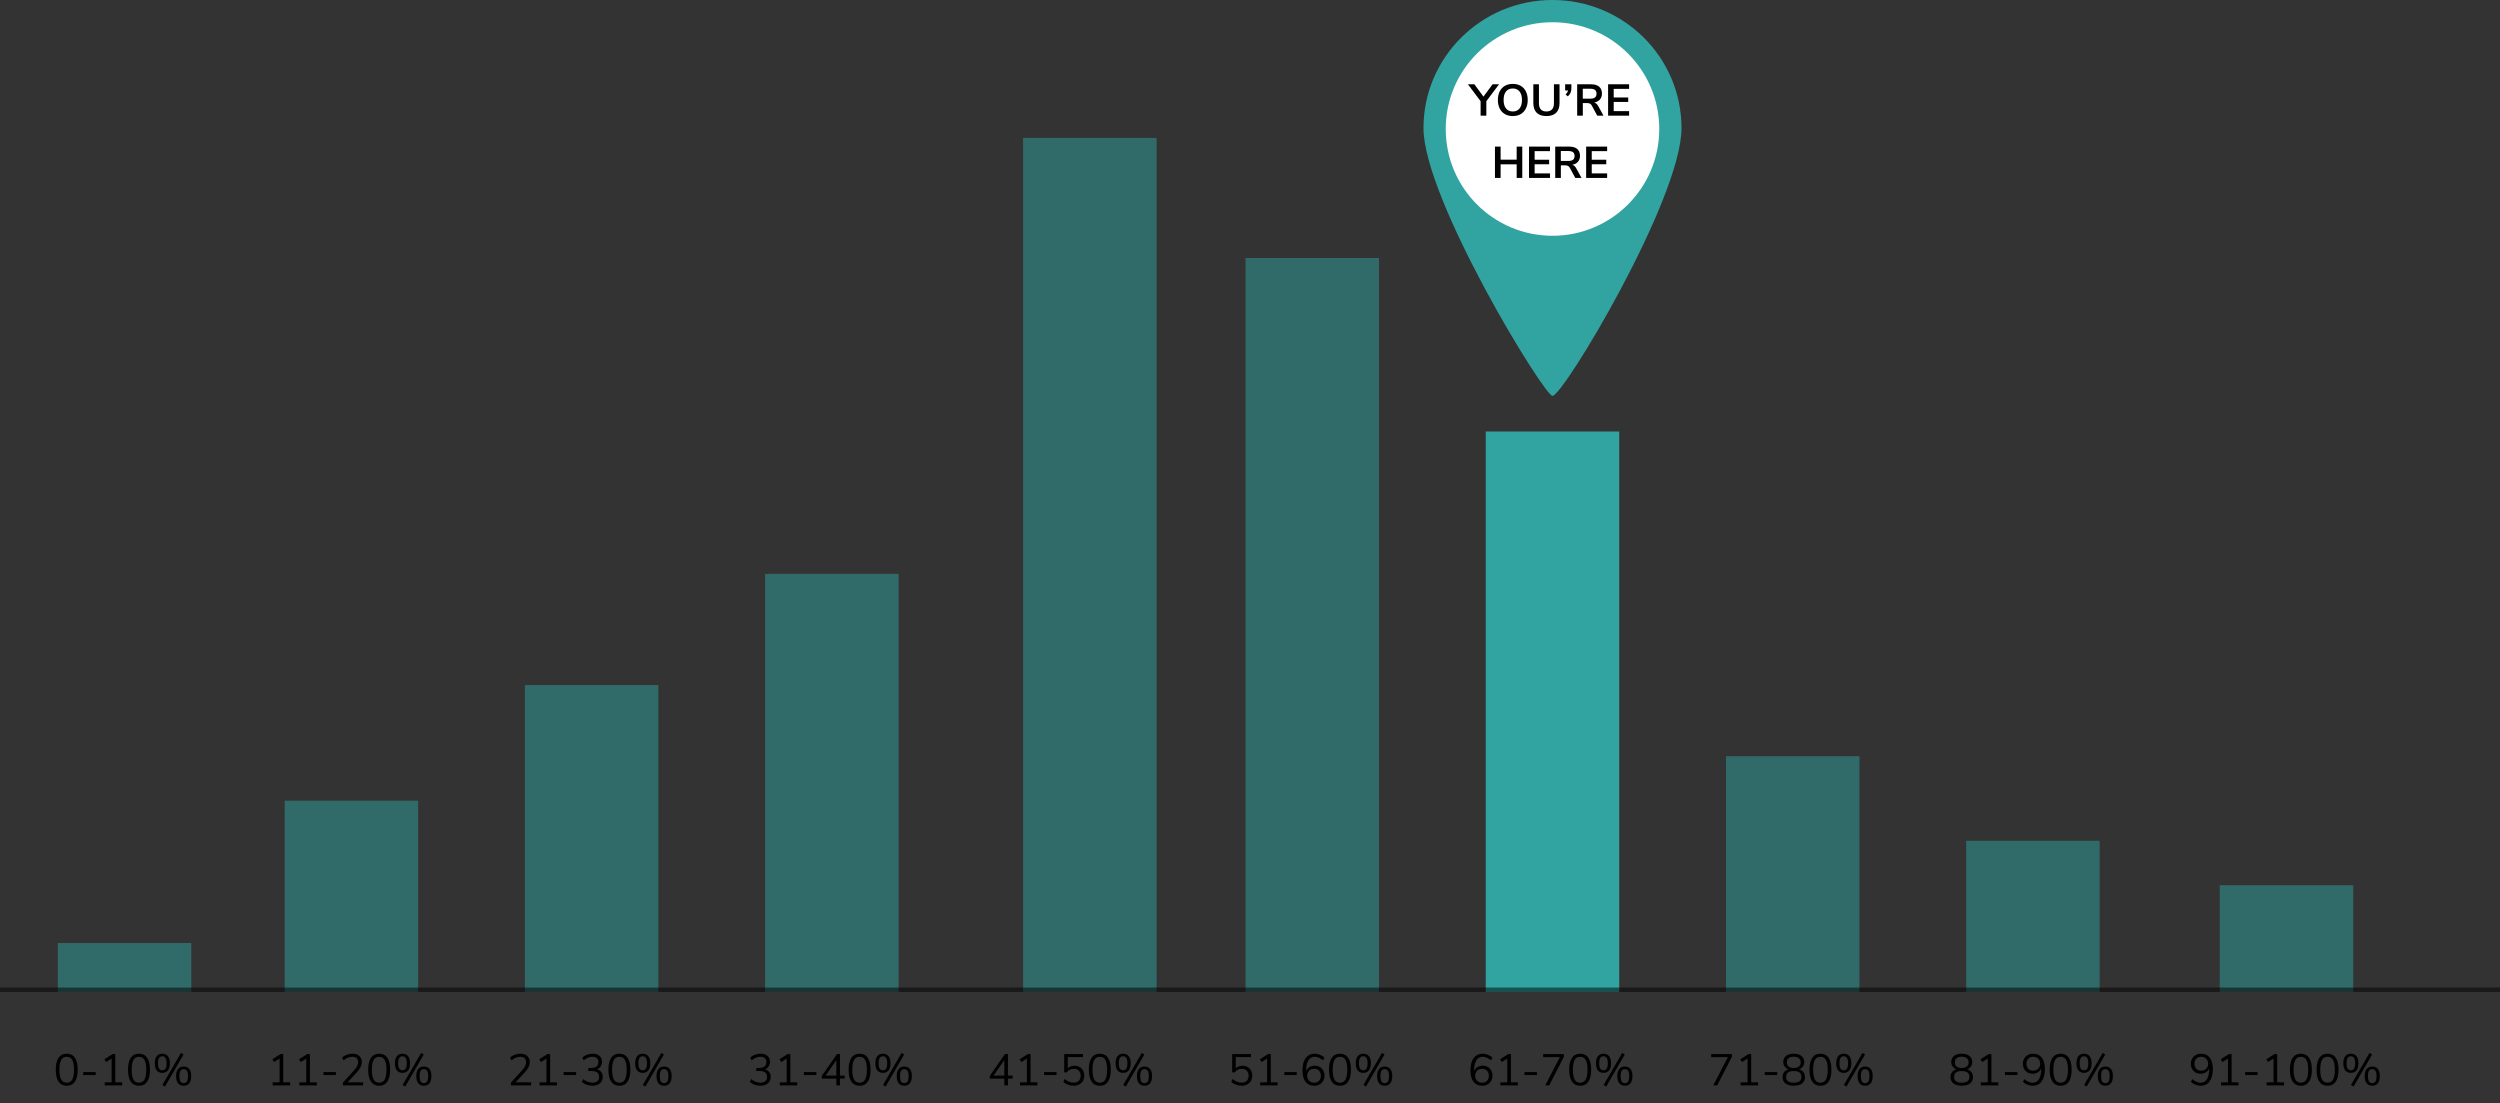<svg width="562" height="248" viewBox="0 0 562 248" fill="none" xmlns="http://www.w3.org/2000/svg">
<rect x="0" y="0" width="562" height="248" fill="#333333" stroke="none"/>
<path d="M15 244.08C14.193 244.08 13.58 243.773 13.16 243.16C12.74 242.547 12.53 241.653 12.53 240.48C12.53 239.3 12.74 238.403 13.16 237.79C13.58 237.177 14.193 236.87 15 236.87C15.807 236.87 16.42 237.177 16.84 237.79C17.26 238.397 17.47 239.29 17.47 240.47C17.47 241.65 17.26 242.547 16.84 243.16C16.42 243.773 15.807 244.08 15 244.08ZM15 243.39C15.56 243.39 15.973 243.153 16.24 242.68C16.507 242.207 16.64 241.47 16.64 240.47C16.64 239.463 16.507 238.73 16.24 238.27C15.98 237.803 15.567 237.57 15 237.57C14.44 237.57 14.027 237.803 13.76 238.27C13.493 238.737 13.36 239.47 13.36 240.47C13.36 241.47 13.493 242.207 13.76 242.68C14.027 243.153 14.44 243.39 15 243.39ZM18.716 241.67V241H21.516V241.67H18.716ZM25.914 243.31H27.464V244H23.544V243.31H25.094V237.97L23.854 238.75L23.474 238.12L25.324 236.95H25.914V243.31ZM31.24 244.08C30.434 244.08 29.82 243.773 29.4 243.16C28.98 242.547 28.77 241.653 28.77 240.48C28.77 239.3 28.98 238.403 29.4 237.79C29.82 237.177 30.434 236.87 31.24 236.87C32.047 236.87 32.66 237.177 33.08 237.79C33.5 238.397 33.71 239.29 33.71 240.47C33.71 241.65 33.5 242.547 33.08 243.16C32.66 243.773 32.047 244.08 31.24 244.08ZM31.24 243.39C31.8 243.39 32.214 243.153 32.48 242.68C32.747 242.207 32.88 241.47 32.88 240.47C32.88 239.463 32.747 238.73 32.48 238.27C32.22 237.803 31.807 237.57 31.24 237.57C30.68 237.57 30.267 237.803 30 238.27C29.734 238.737 29.6 239.47 29.6 240.47C29.6 241.47 29.734 242.207 30 242.68C30.267 243.153 30.68 243.39 31.24 243.39ZM37.096 244.25L36.506 243.91L40.676 236.7L41.266 237.04L37.096 244.25ZM36.486 241.18C35.953 241.18 35.536 241 35.236 240.64C34.936 240.273 34.786 239.733 34.786 239.02C34.786 238.313 34.936 237.78 35.236 237.42C35.536 237.053 35.953 236.87 36.486 236.87C37.02 236.87 37.436 237.053 37.736 237.42C38.036 237.78 38.186 238.313 38.186 239.02C38.186 239.733 38.036 240.273 37.736 240.64C37.436 241 37.02 241.18 36.486 241.18ZM36.486 240.6C36.813 240.6 37.053 240.473 37.206 240.22C37.366 239.967 37.446 239.567 37.446 239.02C37.446 238.48 37.366 238.083 37.206 237.83C37.053 237.577 36.813 237.45 36.486 237.45C36.16 237.45 35.916 237.577 35.756 237.83C35.596 238.083 35.516 238.48 35.516 239.02C35.516 239.567 35.596 239.967 35.756 240.22C35.916 240.473 36.16 240.6 36.486 240.6ZM41.286 244.07C40.753 244.07 40.336 243.89 40.036 243.53C39.736 243.163 39.586 242.623 39.586 241.91C39.586 241.203 39.736 240.67 40.036 240.31C40.336 239.943 40.753 239.76 41.286 239.76C41.826 239.76 42.243 239.94 42.536 240.3C42.836 240.66 42.986 241.197 42.986 241.91C42.986 242.623 42.836 243.163 42.536 243.53C42.243 243.89 41.826 244.07 41.286 244.07ZM41.286 243.49C41.62 243.49 41.863 243.367 42.016 243.12C42.176 242.867 42.256 242.463 42.256 241.91C42.256 241.37 42.176 240.973 42.016 240.72C41.856 240.467 41.613 240.34 41.286 240.34C40.96 240.34 40.716 240.467 40.556 240.72C40.403 240.973 40.326 241.37 40.326 241.91C40.326 242.457 40.403 242.857 40.556 243.11C40.716 243.363 40.96 243.49 41.286 243.49Z" fill="black"/>
<path d="M63.67 243.31H65.22V244H61.3V243.31H62.85V237.97L61.61 238.75L61.23 238.12L63.08 236.95H63.67V243.31ZM69.666 243.31H71.216V244H67.296V243.31H68.846V237.97L67.606 238.75L67.226 238.12L69.076 236.95H69.666V243.31ZM72.712 241.67V241H75.512V241.67H72.712ZM81.63 243.31V244H77.09V243.38L79.56 240.66C79.894 240.287 80.134 239.953 80.28 239.66C80.434 239.36 80.51 239.06 80.51 238.76C80.51 238.373 80.397 238.077 80.17 237.87C79.944 237.663 79.624 237.56 79.21 237.56C78.53 237.56 77.864 237.83 77.21 238.37L76.9 237.74C77.18 237.473 77.53 237.263 77.95 237.11C78.377 236.95 78.804 236.87 79.23 236.87C79.877 236.87 80.387 237.037 80.76 237.37C81.14 237.703 81.33 238.153 81.33 238.72C81.33 239.127 81.237 239.517 81.05 239.89C80.87 240.263 80.57 240.68 80.15 241.14L78.15 243.31H81.63ZM85.236 244.08C84.43 244.08 83.816 243.773 83.396 243.16C82.976 242.547 82.766 241.653 82.766 240.48C82.766 239.3 82.976 238.403 83.396 237.79C83.816 237.177 84.43 236.87 85.236 236.87C86.043 236.87 86.656 237.177 87.076 237.79C87.496 238.397 87.706 239.29 87.706 240.47C87.706 241.65 87.496 242.547 87.076 243.16C86.656 243.773 86.043 244.08 85.236 244.08ZM85.236 243.39C85.796 243.39 86.21 243.153 86.476 242.68C86.743 242.207 86.876 241.47 86.876 240.47C86.876 239.463 86.743 238.73 86.476 238.27C86.216 237.803 85.803 237.57 85.236 237.57C84.676 237.57 84.263 237.803 83.996 238.27C83.73 238.737 83.596 239.47 83.596 240.47C83.596 241.47 83.73 242.207 83.996 242.68C84.263 243.153 84.676 243.39 85.236 243.39ZM91.092 244.25L90.502 243.91L94.672 236.7L95.262 237.04L91.092 244.25ZM90.482 241.18C89.949 241.18 89.532 241 89.232 240.64C88.932 240.273 88.782 239.733 88.782 239.02C88.782 238.313 88.932 237.78 89.232 237.42C89.532 237.053 89.949 236.87 90.482 236.87C91.016 236.87 91.432 237.053 91.732 237.42C92.032 237.78 92.182 238.313 92.182 239.02C92.182 239.733 92.032 240.273 91.732 240.64C91.432 241 91.016 241.18 90.482 241.18ZM90.482 240.6C90.809 240.6 91.049 240.473 91.202 240.22C91.362 239.967 91.442 239.567 91.442 239.02C91.442 238.48 91.362 238.083 91.202 237.83C91.049 237.577 90.809 237.45 90.482 237.45C90.156 237.45 89.912 237.577 89.752 237.83C89.592 238.083 89.512 238.48 89.512 239.02C89.512 239.567 89.592 239.967 89.752 240.22C89.912 240.473 90.156 240.6 90.482 240.6ZM95.282 244.07C94.749 244.07 94.332 243.89 94.032 243.53C93.732 243.163 93.582 242.623 93.582 241.91C93.582 241.203 93.732 240.67 94.032 240.31C94.332 239.943 94.749 239.76 95.282 239.76C95.822 239.76 96.239 239.94 96.532 240.3C96.832 240.66 96.982 241.197 96.982 241.91C96.982 242.623 96.832 243.163 96.532 243.53C96.239 243.89 95.822 244.07 95.282 244.07ZM95.282 243.49C95.616 243.49 95.859 243.367 96.012 243.12C96.172 242.867 96.252 242.463 96.252 241.91C96.252 241.37 96.172 240.973 96.012 240.72C95.852 240.467 95.609 240.34 95.282 240.34C94.956 240.34 94.712 240.467 94.552 240.72C94.399 240.973 94.322 241.37 94.322 241.91C94.322 242.457 94.399 242.857 94.552 243.11C94.712 243.363 94.956 243.49 95.282 243.49Z" fill="black"/>
<path d="M119.39 243.31V244H114.85V243.38L117.32 240.66C117.653 240.287 117.893 239.953 118.04 239.66C118.193 239.36 118.27 239.06 118.27 238.76C118.27 238.373 118.157 238.077 117.93 237.87C117.703 237.663 117.383 237.56 116.97 237.56C116.29 237.56 115.623 237.83 114.97 238.37L114.66 237.74C114.94 237.473 115.29 237.263 115.71 237.11C116.137 236.95 116.563 236.87 116.99 236.87C117.637 236.87 118.147 237.037 118.52 237.37C118.9 237.703 119.09 238.153 119.09 238.72C119.09 239.127 118.997 239.517 118.81 239.89C118.63 240.263 118.33 240.68 117.91 241.14L115.91 243.31H119.39ZM123.666 243.31H125.216V244H121.296V243.31H122.846V237.97L121.606 238.75L121.226 238.12L123.076 236.95H123.666V243.31ZM126.712 241.67V241H129.512V241.67H126.712ZM134.21 240.38C134.624 240.5 134.94 240.707 135.16 241C135.38 241.287 135.49 241.65 135.49 242.09C135.49 242.703 135.28 243.187 134.86 243.54C134.447 243.893 133.884 244.07 133.17 244.07C132.717 244.07 132.28 243.993 131.86 243.84C131.44 243.687 131.087 243.473 130.8 243.2L131.11 242.57C131.75 243.11 132.43 243.38 133.15 243.38C133.65 243.38 134.03 243.27 134.29 243.05C134.55 242.823 134.68 242.493 134.68 242.06C134.68 241.2 134.14 240.77 133.06 240.77H132.25V240.08H132.9C133.42 240.08 133.82 239.967 134.1 239.74C134.38 239.507 134.52 239.173 134.52 238.74C134.52 238.36 134.407 238.07 134.18 237.87C133.954 237.663 133.63 237.56 133.21 237.56C132.53 237.56 131.864 237.83 131.21 238.37L130.9 237.74C131.187 237.467 131.537 237.253 131.95 237.1C132.364 236.947 132.794 236.87 133.24 236.87C133.88 236.87 134.387 237.033 134.76 237.36C135.14 237.68 135.33 238.113 135.33 238.66C135.33 239.067 135.23 239.423 135.03 239.73C134.837 240.03 134.564 240.247 134.21 240.38ZM139.236 244.08C138.43 244.08 137.816 243.773 137.396 243.16C136.976 242.547 136.766 241.653 136.766 240.48C136.766 239.3 136.976 238.403 137.396 237.79C137.816 237.177 138.43 236.87 139.236 236.87C140.043 236.87 140.656 237.177 141.076 237.79C141.496 238.397 141.706 239.29 141.706 240.47C141.706 241.65 141.496 242.547 141.076 243.16C140.656 243.773 140.043 244.08 139.236 244.08ZM139.236 243.39C139.796 243.39 140.21 243.153 140.476 242.68C140.743 242.207 140.876 241.47 140.876 240.47C140.876 239.463 140.743 238.73 140.476 238.27C140.216 237.803 139.803 237.57 139.236 237.57C138.676 237.57 138.263 237.803 137.996 238.27C137.73 238.737 137.596 239.47 137.596 240.47C137.596 241.47 137.73 242.207 137.996 242.68C138.263 243.153 138.676 243.39 139.236 243.39ZM145.092 244.25L144.502 243.91L148.672 236.7L149.262 237.04L145.092 244.25ZM144.482 241.18C143.949 241.18 143.532 241 143.232 240.64C142.932 240.273 142.782 239.733 142.782 239.02C142.782 238.313 142.932 237.78 143.232 237.42C143.532 237.053 143.949 236.87 144.482 236.87C145.016 236.87 145.432 237.053 145.732 237.42C146.032 237.78 146.182 238.313 146.182 239.02C146.182 239.733 146.032 240.273 145.732 240.64C145.432 241 145.016 241.18 144.482 241.18ZM144.482 240.6C144.809 240.6 145.049 240.473 145.202 240.22C145.362 239.967 145.442 239.567 145.442 239.02C145.442 238.48 145.362 238.083 145.202 237.83C145.049 237.577 144.809 237.45 144.482 237.45C144.156 237.45 143.912 237.577 143.752 237.83C143.592 238.083 143.512 238.48 143.512 239.02C143.512 239.567 143.592 239.967 143.752 240.22C143.912 240.473 144.156 240.6 144.482 240.6ZM149.282 244.07C148.749 244.07 148.332 243.89 148.032 243.53C147.732 243.163 147.582 242.623 147.582 241.91C147.582 241.203 147.732 240.67 148.032 240.31C148.332 239.943 148.749 239.76 149.282 239.76C149.822 239.76 150.239 239.94 150.532 240.3C150.832 240.66 150.982 241.197 150.982 241.91C150.982 242.623 150.832 243.163 150.532 243.53C150.239 243.89 149.822 244.07 149.282 244.07ZM149.282 243.49C149.616 243.49 149.859 243.367 150.012 243.12C150.172 242.867 150.252 242.463 150.252 241.91C150.252 241.37 150.172 240.973 150.012 240.72C149.852 240.467 149.609 240.34 149.282 240.34C148.956 240.34 148.712 240.467 148.552 240.72C148.399 240.973 148.322 241.37 148.322 241.91C148.322 242.457 148.399 242.857 148.552 243.11C148.712 243.363 148.956 243.49 149.282 243.49Z" fill="black"/>
<path d="M171.97 240.38C172.383 240.5 172.7 240.707 172.92 241C173.14 241.287 173.25 241.65 173.25 242.09C173.25 242.703 173.04 243.187 172.62 243.54C172.207 243.893 171.643 244.07 170.93 244.07C170.477 244.07 170.04 243.993 169.62 243.84C169.2 243.687 168.847 243.473 168.56 243.2L168.87 242.57C169.51 243.11 170.19 243.38 170.91 243.38C171.41 243.38 171.79 243.27 172.05 243.05C172.31 242.823 172.44 242.493 172.44 242.06C172.44 241.2 171.9 240.77 170.82 240.77H170.01V240.08H170.66C171.18 240.08 171.58 239.967 171.86 239.74C172.14 239.507 172.28 239.173 172.28 238.74C172.28 238.36 172.167 238.07 171.94 237.87C171.713 237.663 171.39 237.56 170.97 237.56C170.29 237.56 169.623 237.83 168.97 238.37L168.66 237.74C168.947 237.467 169.297 237.253 169.71 237.1C170.123 236.947 170.553 236.87 171 236.87C171.64 236.87 172.147 237.033 172.52 237.36C172.9 237.68 173.09 238.113 173.09 238.66C173.09 239.067 172.99 239.423 172.79 239.73C172.597 240.03 172.323 240.247 171.97 240.38ZM177.666 243.31H179.216V244H175.296V243.31H176.846V237.97L175.606 238.75L175.226 238.12L177.076 236.95H177.666V243.31ZM180.712 241.67V241H183.512V241.67H180.712ZM189.88 241.79V242.47H188.82V244H188.01V242.47H184.75V241.85L188.15 236.95H188.82V241.79H189.88ZM185.6 241.79H188.01V238.32L185.6 241.79ZM193.236 244.08C192.43 244.08 191.816 243.773 191.396 243.16C190.976 242.547 190.766 241.653 190.766 240.48C190.766 239.3 190.976 238.403 191.396 237.79C191.816 237.177 192.43 236.87 193.236 236.87C194.043 236.87 194.656 237.177 195.076 237.79C195.496 238.397 195.706 239.29 195.706 240.47C195.706 241.65 195.496 242.547 195.076 243.16C194.656 243.773 194.043 244.08 193.236 244.08ZM193.236 243.39C193.796 243.39 194.21 243.153 194.476 242.68C194.743 242.207 194.876 241.47 194.876 240.47C194.876 239.463 194.743 238.73 194.476 238.27C194.216 237.803 193.803 237.57 193.236 237.57C192.676 237.57 192.263 237.803 191.996 238.27C191.73 238.737 191.596 239.47 191.596 240.47C191.596 241.47 191.73 242.207 191.996 242.68C192.263 243.153 192.676 243.39 193.236 243.39ZM199.092 244.25L198.502 243.91L202.672 236.7L203.262 237.04L199.092 244.25ZM198.482 241.18C197.949 241.18 197.532 241 197.232 240.64C196.932 240.273 196.782 239.733 196.782 239.02C196.782 238.313 196.932 237.78 197.232 237.42C197.532 237.053 197.949 236.87 198.482 236.87C199.016 236.87 199.432 237.053 199.732 237.42C200.032 237.78 200.182 238.313 200.182 239.02C200.182 239.733 200.032 240.273 199.732 240.64C199.432 241 199.016 241.18 198.482 241.18ZM198.482 240.6C198.809 240.6 199.049 240.473 199.202 240.22C199.362 239.967 199.442 239.567 199.442 239.02C199.442 238.48 199.362 238.083 199.202 237.83C199.049 237.577 198.809 237.45 198.482 237.45C198.156 237.45 197.912 237.577 197.752 237.83C197.592 238.083 197.512 238.48 197.512 239.02C197.512 239.567 197.592 239.967 197.752 240.22C197.912 240.473 198.156 240.6 198.482 240.6ZM203.282 244.07C202.749 244.07 202.332 243.89 202.032 243.53C201.732 243.163 201.582 242.623 201.582 241.91C201.582 241.203 201.732 240.67 202.032 240.31C202.332 239.943 202.749 239.76 203.282 239.76C203.822 239.76 204.239 239.94 204.532 240.3C204.832 240.66 204.982 241.197 204.982 241.91C204.982 242.623 204.832 243.163 204.532 243.53C204.239 243.89 203.822 244.07 203.282 244.07ZM203.282 243.49C203.616 243.49 203.859 243.367 204.012 243.12C204.172 242.867 204.252 242.463 204.252 241.91C204.252 241.37 204.172 240.973 204.012 240.72C203.852 240.467 203.609 240.34 203.282 240.34C202.956 240.34 202.712 240.467 202.552 240.72C202.399 240.973 202.322 241.37 202.322 241.91C202.322 242.457 202.399 242.857 202.552 243.11C202.712 243.363 202.956 243.49 203.282 243.49Z" fill="black"/>
<path d="M227.64 241.79V242.47H226.58V244H225.77V242.47H222.51V241.85L225.91 236.95H226.58V241.79H227.64ZM223.36 241.79H225.77V238.32L223.36 241.79ZM231.666 243.31H233.216V244H229.296V243.31H230.846V237.97L229.606 238.75L229.226 238.12L231.076 236.95H231.666V243.31ZM234.712 241.67V241H237.512V241.67H234.712ZM241.54 239.58C241.987 239.58 242.374 239.673 242.7 239.86C243.034 240.047 243.29 240.31 243.47 240.65C243.65 240.983 243.74 241.37 243.74 241.81C243.74 242.257 243.64 242.65 243.44 242.99C243.247 243.33 242.97 243.597 242.61 243.79C242.25 243.977 241.83 244.07 241.35 244.07C240.924 244.07 240.5 243.993 240.08 243.84C239.667 243.68 239.317 243.467 239.03 243.2L239.34 242.57C239.994 243.11 240.664 243.38 241.35 243.38C241.844 243.38 242.23 243.24 242.51 242.96C242.79 242.68 242.93 242.3 242.93 241.82C242.93 241.353 242.79 240.977 242.51 240.69C242.237 240.403 241.87 240.26 241.41 240.26C240.737 240.26 240.2 240.533 239.8 241.08H239.23V236.95H243.46V237.63H240.04V240.14C240.227 239.96 240.447 239.823 240.7 239.73C240.96 239.63 241.24 239.58 241.54 239.58ZM247.236 244.08C246.43 244.08 245.816 243.773 245.396 243.16C244.976 242.547 244.766 241.653 244.766 240.48C244.766 239.3 244.976 238.403 245.396 237.79C245.816 237.177 246.43 236.87 247.236 236.87C248.043 236.87 248.656 237.177 249.076 237.79C249.496 238.397 249.706 239.29 249.706 240.47C249.706 241.65 249.496 242.547 249.076 243.16C248.656 243.773 248.043 244.08 247.236 244.08ZM247.236 243.39C247.796 243.39 248.21 243.153 248.476 242.68C248.743 242.207 248.876 241.47 248.876 240.47C248.876 239.463 248.743 238.73 248.476 238.27C248.216 237.803 247.803 237.57 247.236 237.57C246.676 237.57 246.263 237.803 245.996 238.27C245.73 238.737 245.596 239.47 245.596 240.47C245.596 241.47 245.73 242.207 245.996 242.68C246.263 243.153 246.676 243.39 247.236 243.39ZM253.092 244.25L252.502 243.91L256.672 236.7L257.262 237.04L253.092 244.25ZM252.482 241.18C251.949 241.18 251.532 241 251.232 240.64C250.932 240.273 250.782 239.733 250.782 239.02C250.782 238.313 250.932 237.78 251.232 237.42C251.532 237.053 251.949 236.87 252.482 236.87C253.016 236.87 253.432 237.053 253.732 237.42C254.032 237.78 254.182 238.313 254.182 239.02C254.182 239.733 254.032 240.273 253.732 240.64C253.432 241 253.016 241.18 252.482 241.18ZM252.482 240.6C252.809 240.6 253.049 240.473 253.202 240.22C253.362 239.967 253.442 239.567 253.442 239.02C253.442 238.48 253.362 238.083 253.202 237.83C253.049 237.577 252.809 237.45 252.482 237.45C252.156 237.45 251.912 237.577 251.752 237.83C251.592 238.083 251.512 238.48 251.512 239.02C251.512 239.567 251.592 239.967 251.752 240.22C251.912 240.473 252.156 240.6 252.482 240.6ZM257.282 244.07C256.749 244.07 256.332 243.89 256.032 243.53C255.732 243.163 255.582 242.623 255.582 241.91C255.582 241.203 255.732 240.67 256.032 240.31C256.332 239.943 256.749 239.76 257.282 239.76C257.822 239.76 258.239 239.94 258.532 240.3C258.832 240.66 258.982 241.197 258.982 241.91C258.982 242.623 258.832 243.163 258.532 243.53C258.239 243.89 257.822 244.07 257.282 244.07ZM257.282 243.49C257.616 243.49 257.859 243.367 258.012 243.12C258.172 242.867 258.252 242.463 258.252 241.91C258.252 241.37 258.172 240.973 258.012 240.72C257.852 240.467 257.609 240.34 257.282 240.34C256.956 240.34 256.712 240.467 256.552 240.72C256.399 240.973 256.322 241.37 256.322 241.91C256.322 242.457 256.399 242.857 256.552 243.11C256.712 243.363 256.956 243.49 257.282 243.49Z" fill="black"/>
<path d="M279.3 239.58C279.747 239.58 280.133 239.673 280.46 239.86C280.793 240.047 281.05 240.31 281.23 240.65C281.41 240.983 281.5 241.37 281.5 241.81C281.5 242.257 281.4 242.65 281.2 242.99C281.007 243.33 280.73 243.597 280.37 243.79C280.01 243.977 279.59 244.07 279.11 244.07C278.683 244.07 278.26 243.993 277.84 243.84C277.427 243.68 277.077 243.467 276.79 243.2L277.1 242.57C277.753 243.11 278.423 243.38 279.11 243.38C279.603 243.38 279.99 243.24 280.27 242.96C280.55 242.68 280.69 242.3 280.69 241.82C280.69 241.353 280.55 240.977 280.27 240.69C279.997 240.403 279.63 240.26 279.17 240.26C278.497 240.26 277.96 240.533 277.56 241.08H276.99V236.95H281.22V237.63H277.8V240.14C277.987 239.96 278.207 239.823 278.46 239.73C278.72 239.63 279 239.58 279.3 239.58ZM285.666 243.31H287.216V244H283.296V243.31H284.846V237.97L283.606 238.75L283.226 238.12L285.076 236.95H285.666V243.31ZM288.712 241.67V241H291.512V241.67H288.712ZM295.54 239.57C295.967 239.57 296.347 239.663 296.68 239.85C297.014 240.037 297.274 240.3 297.46 240.64C297.647 240.98 297.74 241.37 297.74 241.81C297.74 242.243 297.644 242.633 297.45 242.98C297.257 243.327 296.987 243.597 296.64 243.79C296.294 243.983 295.904 244.08 295.47 244.08C294.617 244.08 293.957 243.783 293.49 243.19C293.03 242.597 292.8 241.75 292.8 240.65C292.8 239.857 292.907 239.177 293.12 238.61C293.34 238.043 293.654 237.613 294.06 237.32C294.467 237.02 294.954 236.87 295.52 236.87C295.927 236.87 296.324 236.947 296.71 237.1C297.097 237.247 297.437 237.46 297.73 237.74L297.42 238.37C297.087 238.09 296.767 237.887 296.46 237.76C296.16 237.627 295.854 237.56 295.54 237.56C294.934 237.56 294.46 237.83 294.12 238.37C293.787 238.903 293.62 239.66 293.62 240.64V240.79C293.774 240.417 294.02 240.12 294.36 239.9C294.7 239.68 295.094 239.57 295.54 239.57ZM295.43 243.39C295.884 243.39 296.247 243.247 296.52 242.96C296.794 242.673 296.93 242.293 296.93 241.82C296.93 241.353 296.79 240.977 296.51 240.69C296.237 240.403 295.874 240.26 295.42 240.26C294.96 240.26 294.584 240.407 294.29 240.7C294.004 240.987 293.86 241.36 293.86 241.82C293.86 242.287 294.004 242.667 294.29 242.96C294.584 243.247 294.964 243.39 295.43 243.39ZM301.227 244.08C300.42 244.08 299.807 243.773 299.387 243.16C298.967 242.547 298.757 241.653 298.757 240.48C298.757 239.3 298.967 238.403 299.387 237.79C299.807 237.177 300.42 236.87 301.227 236.87C302.033 236.87 302.647 237.177 303.067 237.79C303.487 238.397 303.697 239.29 303.697 240.47C303.697 241.65 303.487 242.547 303.067 243.16C302.647 243.773 302.033 244.08 301.227 244.08ZM301.227 243.39C301.787 243.39 302.2 243.153 302.467 242.68C302.733 242.207 302.867 241.47 302.867 240.47C302.867 239.463 302.733 238.73 302.467 238.27C302.207 237.803 301.793 237.57 301.227 237.57C300.667 237.57 300.253 237.803 299.987 238.27C299.72 238.737 299.587 239.47 299.587 240.47C299.587 241.47 299.72 242.207 299.987 242.68C300.253 243.153 300.667 243.39 301.227 243.39ZM307.083 244.25L306.493 243.91L310.663 236.7L311.253 237.04L307.083 244.25ZM306.473 241.18C305.939 241.18 305.523 241 305.223 240.64C304.923 240.273 304.773 239.733 304.773 239.02C304.773 238.313 304.923 237.78 305.223 237.42C305.523 237.053 305.939 236.87 306.473 236.87C307.006 236.87 307.423 237.053 307.723 237.42C308.023 237.78 308.173 238.313 308.173 239.02C308.173 239.733 308.023 240.273 307.723 240.64C307.423 241 307.006 241.18 306.473 241.18ZM306.473 240.6C306.799 240.6 307.039 240.473 307.193 240.22C307.353 239.967 307.433 239.567 307.433 239.02C307.433 238.48 307.353 238.083 307.193 237.83C307.039 237.577 306.799 237.45 306.473 237.45C306.146 237.45 305.903 237.577 305.743 237.83C305.583 238.083 305.503 238.48 305.503 239.02C305.503 239.567 305.583 239.967 305.743 240.22C305.903 240.473 306.146 240.6 306.473 240.6ZM311.273 244.07C310.739 244.07 310.323 243.89 310.023 243.53C309.723 243.163 309.573 242.623 309.573 241.91C309.573 241.203 309.723 240.67 310.023 240.31C310.323 239.943 310.739 239.76 311.273 239.76C311.813 239.76 312.229 239.94 312.523 240.3C312.823 240.66 312.973 241.197 312.973 241.91C312.973 242.623 312.823 243.163 312.523 243.53C312.229 243.89 311.813 244.07 311.273 244.07ZM311.273 243.49C311.606 243.49 311.849 243.367 312.003 243.12C312.163 242.867 312.243 242.463 312.243 241.91C312.243 241.37 312.163 240.973 312.003 240.72C311.843 240.467 311.599 240.34 311.273 240.34C310.946 240.34 310.703 240.467 310.543 240.72C310.389 240.973 310.313 241.37 310.313 241.91C310.313 242.457 310.389 242.857 310.543 243.11C310.703 243.363 310.946 243.49 311.273 243.49Z" fill="black"/>
<path d="M333.3 239.57C333.727 239.57 334.107 239.663 334.44 239.85C334.773 240.037 335.033 240.3 335.22 240.64C335.407 240.98 335.5 241.37 335.5 241.81C335.5 242.243 335.403 242.633 335.21 242.98C335.017 243.327 334.747 243.597 334.4 243.79C334.053 243.983 333.663 244.08 333.23 244.08C332.377 244.08 331.717 243.783 331.25 243.19C330.79 242.597 330.56 241.75 330.56 240.65C330.56 239.857 330.667 239.177 330.88 238.61C331.1 238.043 331.413 237.613 331.82 237.32C332.227 237.02 332.713 236.87 333.28 236.87C333.687 236.87 334.083 236.947 334.47 237.1C334.857 237.247 335.197 237.46 335.49 237.74L335.18 238.37C334.847 238.09 334.527 237.887 334.22 237.76C333.92 237.627 333.613 237.56 333.3 237.56C332.693 237.56 332.22 237.83 331.88 238.37C331.547 238.903 331.38 239.66 331.38 240.64V240.79C331.533 240.417 331.78 240.12 332.12 239.9C332.46 239.68 332.853 239.57 333.3 239.57ZM333.19 243.39C333.643 243.39 334.007 243.247 334.28 242.96C334.553 242.673 334.69 242.293 334.69 241.82C334.69 241.353 334.55 240.977 334.27 240.69C333.997 240.403 333.633 240.26 333.18 240.26C332.72 240.26 332.343 240.407 332.05 240.7C331.763 240.987 331.62 241.36 331.62 241.82C331.62 242.287 331.763 242.667 332.05 242.96C332.343 243.247 332.723 243.39 333.19 243.39ZM339.656 243.31H341.206V244H337.286V243.31H338.836V237.97L337.596 238.75L337.216 238.12L339.066 236.95H339.656V243.31ZM342.702 241.67V241H345.502V241.67H342.702ZM346.9 236.95H351.56V237.56L348.26 244H347.37L350.66 237.64H346.9V236.95ZM355.227 244.08C354.42 244.08 353.807 243.773 353.387 243.16C352.967 242.547 352.757 241.653 352.757 240.48C352.757 239.3 352.967 238.403 353.387 237.79C353.807 237.177 354.42 236.87 355.227 236.87C356.033 236.87 356.647 237.177 357.067 237.79C357.487 238.397 357.697 239.29 357.697 240.47C357.697 241.65 357.487 242.547 357.067 243.16C356.647 243.773 356.033 244.08 355.227 244.08ZM355.227 243.39C355.787 243.39 356.2 243.153 356.467 242.68C356.733 242.207 356.867 241.47 356.867 240.47C356.867 239.463 356.733 238.73 356.467 238.27C356.207 237.803 355.793 237.57 355.227 237.57C354.667 237.57 354.253 237.803 353.987 238.27C353.72 238.737 353.587 239.47 353.587 240.47C353.587 241.47 353.72 242.207 353.987 242.68C354.253 243.153 354.667 243.39 355.227 243.39ZM361.083 244.25L360.493 243.91L364.663 236.7L365.253 237.04L361.083 244.25ZM360.473 241.18C359.939 241.18 359.523 241 359.223 240.64C358.923 240.273 358.773 239.733 358.773 239.02C358.773 238.313 358.923 237.78 359.223 237.42C359.523 237.053 359.939 236.87 360.473 236.87C361.006 236.87 361.423 237.053 361.723 237.42C362.023 237.78 362.173 238.313 362.173 239.02C362.173 239.733 362.023 240.273 361.723 240.64C361.423 241 361.006 241.18 360.473 241.18ZM360.473 240.6C360.799 240.6 361.039 240.473 361.193 240.22C361.353 239.967 361.433 239.567 361.433 239.02C361.433 238.48 361.353 238.083 361.193 237.83C361.039 237.577 360.799 237.45 360.473 237.45C360.146 237.45 359.903 237.577 359.743 237.83C359.583 238.083 359.503 238.48 359.503 239.02C359.503 239.567 359.583 239.967 359.743 240.22C359.903 240.473 360.146 240.6 360.473 240.6ZM365.273 244.07C364.739 244.07 364.323 243.89 364.023 243.53C363.723 243.163 363.573 242.623 363.573 241.91C363.573 241.203 363.723 240.67 364.023 240.31C364.323 239.943 364.739 239.76 365.273 239.76C365.813 239.76 366.229 239.94 366.523 240.3C366.823 240.66 366.973 241.197 366.973 241.91C366.973 242.623 366.823 243.163 366.523 243.53C366.229 243.89 365.813 244.07 365.273 244.07ZM365.273 243.49C365.606 243.49 365.849 243.367 366.003 243.12C366.163 242.867 366.243 242.463 366.243 241.91C366.243 241.37 366.163 240.973 366.003 240.72C365.843 240.467 365.599 240.34 365.273 240.34C364.946 240.34 364.703 240.467 364.543 240.72C364.389 240.973 364.313 241.37 364.313 241.91C364.313 242.457 364.389 242.857 364.543 243.11C364.703 243.363 364.946 243.49 365.273 243.49Z" fill="black"/>
<path d="M384.67 236.95H389.33V237.56L386.03 244H385.14L388.43 237.64H384.67V236.95ZM393.666 243.31H395.216V244H391.296V243.31H392.846V237.97L391.606 238.75L391.226 238.12L393.076 236.95H393.666V243.31ZM396.712 241.67V241H399.512V241.67H396.712ZM404.46 240.38C404.874 240.507 405.194 240.723 405.42 241.03C405.654 241.337 405.77 241.703 405.77 242.13C405.77 242.737 405.55 243.213 405.11 243.56C404.67 243.9 404.047 244.07 403.24 244.07C402.434 244.07 401.81 243.9 401.37 243.56C400.93 243.213 400.71 242.737 400.71 242.13C400.71 241.697 400.827 241.327 401.06 241.02C401.294 240.713 401.617 240.5 402.03 240.38C401.677 240.247 401.397 240.037 401.19 239.75C400.984 239.463 400.88 239.127 400.88 238.74C400.88 238.167 401.087 237.713 401.5 237.38C401.92 237.04 402.5 236.87 403.24 236.87C403.98 236.87 404.557 237.04 404.97 237.38C405.39 237.713 405.6 238.167 405.6 238.74C405.6 239.127 405.497 239.467 405.29 239.76C405.084 240.047 404.807 240.253 404.46 240.38ZM401.69 238.8C401.69 239.213 401.82 239.53 402.08 239.75C402.347 239.97 402.734 240.08 403.24 240.08C403.747 240.08 404.13 239.97 404.39 239.75C404.657 239.53 404.79 239.213 404.79 238.8C404.79 238.407 404.657 238.1 404.39 237.88C404.13 237.66 403.747 237.55 403.24 237.55C402.734 237.55 402.347 237.66 402.08 237.88C401.82 238.1 401.69 238.407 401.69 238.8ZM403.24 243.39C404.387 243.39 404.96 242.953 404.96 242.08C404.96 241.207 404.387 240.77 403.24 240.77C402.094 240.77 401.52 241.207 401.52 242.08C401.52 242.953 402.094 243.39 403.24 243.39ZM409.236 244.08C408.43 244.08 407.816 243.773 407.396 243.16C406.976 242.547 406.766 241.653 406.766 240.48C406.766 239.3 406.976 238.403 407.396 237.79C407.816 237.177 408.43 236.87 409.236 236.87C410.043 236.87 410.656 237.177 411.076 237.79C411.496 238.397 411.706 239.29 411.706 240.47C411.706 241.65 411.496 242.547 411.076 243.16C410.656 243.773 410.043 244.08 409.236 244.08ZM409.236 243.39C409.796 243.39 410.21 243.153 410.476 242.68C410.743 242.207 410.876 241.47 410.876 240.47C410.876 239.463 410.743 238.73 410.476 238.27C410.216 237.803 409.803 237.57 409.236 237.57C408.676 237.57 408.263 237.803 407.996 238.27C407.73 238.737 407.596 239.47 407.596 240.47C407.596 241.47 407.73 242.207 407.996 242.68C408.263 243.153 408.676 243.39 409.236 243.39ZM415.092 244.25L414.502 243.91L418.672 236.7L419.262 237.04L415.092 244.25ZM414.482 241.18C413.949 241.18 413.532 241 413.232 240.64C412.932 240.273 412.782 239.733 412.782 239.02C412.782 238.313 412.932 237.78 413.232 237.42C413.532 237.053 413.949 236.87 414.482 236.87C415.016 236.87 415.432 237.053 415.732 237.42C416.032 237.78 416.182 238.313 416.182 239.02C416.182 239.733 416.032 240.273 415.732 240.64C415.432 241 415.016 241.18 414.482 241.18ZM414.482 240.6C414.809 240.6 415.049 240.473 415.202 240.22C415.362 239.967 415.442 239.567 415.442 239.02C415.442 238.48 415.362 238.083 415.202 237.83C415.049 237.577 414.809 237.45 414.482 237.45C414.156 237.45 413.912 237.577 413.752 237.83C413.592 238.083 413.512 238.48 413.512 239.02C413.512 239.567 413.592 239.967 413.752 240.22C413.912 240.473 414.156 240.6 414.482 240.6ZM419.282 244.07C418.749 244.07 418.332 243.89 418.032 243.53C417.732 243.163 417.582 242.623 417.582 241.91C417.582 241.203 417.732 240.67 418.032 240.31C418.332 239.943 418.749 239.76 419.282 239.76C419.822 239.76 420.239 239.94 420.532 240.3C420.832 240.66 420.982 241.197 420.982 241.91C420.982 242.623 420.832 243.163 420.532 243.53C420.239 243.89 419.822 244.07 419.282 244.07ZM419.282 243.49C419.616 243.49 419.859 243.367 420.012 243.12C420.172 242.867 420.252 242.463 420.252 241.91C420.252 241.37 420.172 240.973 420.012 240.72C419.852 240.467 419.609 240.34 419.282 240.34C418.956 240.34 418.712 240.467 418.552 240.72C418.399 240.973 418.322 241.37 418.322 241.91C418.322 242.457 418.399 242.857 418.552 243.11C418.712 243.363 418.956 243.49 419.282 243.49Z" fill="black"/>
<path d="M442.22 240.38C442.633 240.507 442.953 240.723 443.18 241.03C443.413 241.337 443.53 241.703 443.53 242.13C443.53 242.737 443.31 243.213 442.87 243.56C442.43 243.9 441.807 244.07 441 244.07C440.193 244.07 439.57 243.9 439.13 243.56C438.69 243.213 438.47 242.737 438.47 242.13C438.47 241.697 438.587 241.327 438.82 241.02C439.053 240.713 439.377 240.5 439.79 240.38C439.437 240.247 439.157 240.037 438.95 239.75C438.743 239.463 438.64 239.127 438.64 238.74C438.64 238.167 438.847 237.713 439.26 237.38C439.68 237.04 440.26 236.87 441 236.87C441.74 236.87 442.317 237.04 442.73 237.38C443.15 237.713 443.36 238.167 443.36 238.74C443.36 239.127 443.257 239.467 443.05 239.76C442.843 240.047 442.567 240.253 442.22 240.38ZM439.45 238.8C439.45 239.213 439.58 239.53 439.84 239.75C440.107 239.97 440.493 240.08 441 240.08C441.507 240.08 441.89 239.97 442.15 239.75C442.417 239.53 442.55 239.213 442.55 238.8C442.55 238.407 442.417 238.1 442.15 237.88C441.89 237.66 441.507 237.55 441 237.55C440.493 237.55 440.107 237.66 439.84 237.88C439.58 238.1 439.45 238.407 439.45 238.8ZM441 243.39C442.147 243.39 442.72 242.953 442.72 242.08C442.72 241.207 442.147 240.77 441 240.77C439.853 240.77 439.28 241.207 439.28 242.08C439.28 242.953 439.853 243.39 441 243.39ZM447.666 243.31H449.216V244H445.296V243.31H446.846V237.97L445.606 238.75L445.226 238.12L447.076 236.95H447.666V243.31ZM450.712 241.67V241H453.512V241.67H450.712ZM457.02 236.87C457.874 236.87 458.53 237.167 458.99 237.76C459.457 238.353 459.69 239.2 459.69 240.3C459.69 241.493 459.45 242.423 458.97 243.09C458.49 243.75 457.82 244.08 456.96 244.08C456.56 244.08 456.167 244.007 455.78 243.86C455.394 243.707 455.054 243.49 454.76 243.21L455.07 242.58C455.404 242.86 455.72 243.067 456.02 243.2C456.327 243.327 456.637 243.39 456.95 243.39C457.557 243.39 458.027 243.123 458.36 242.59C458.694 242.05 458.86 241.29 458.86 240.31V240.18C458.707 240.553 458.457 240.847 458.11 241.06C457.77 241.273 457.384 241.38 456.95 241.38C456.524 241.38 456.144 241.287 455.81 241.1C455.477 240.913 455.217 240.65 455.03 240.31C454.844 239.97 454.75 239.58 454.75 239.14C454.75 238.707 454.847 238.317 455.04 237.97C455.234 237.623 455.504 237.353 455.85 237.16C456.197 236.967 456.587 236.87 457.02 236.87ZM457.07 240.69C457.53 240.69 457.904 240.547 458.19 240.26C458.484 239.967 458.63 239.59 458.63 239.13C458.63 238.663 458.484 238.287 458.19 238C457.904 237.707 457.527 237.56 457.06 237.56C456.607 237.56 456.244 237.703 455.97 237.99C455.697 238.277 455.56 238.657 455.56 239.13C455.56 239.603 455.697 239.983 455.97 240.27C456.25 240.55 456.617 240.69 457.07 240.69ZM463.236 244.08C462.43 244.08 461.816 243.773 461.396 243.16C460.976 242.547 460.766 241.653 460.766 240.48C460.766 239.3 460.976 238.403 461.396 237.79C461.816 237.177 462.43 236.87 463.236 236.87C464.043 236.87 464.656 237.177 465.076 237.79C465.496 238.397 465.706 239.29 465.706 240.47C465.706 241.65 465.496 242.547 465.076 243.16C464.656 243.773 464.043 244.08 463.236 244.08ZM463.236 243.39C463.796 243.39 464.21 243.153 464.476 242.68C464.743 242.207 464.876 241.47 464.876 240.47C464.876 239.463 464.743 238.73 464.476 238.27C464.216 237.803 463.803 237.57 463.236 237.57C462.676 237.57 462.263 237.803 461.996 238.27C461.73 238.737 461.596 239.47 461.596 240.47C461.596 241.47 461.73 242.207 461.996 242.68C462.263 243.153 462.676 243.39 463.236 243.39ZM469.092 244.25L468.502 243.91L472.672 236.7L473.262 237.04L469.092 244.25ZM468.482 241.18C467.949 241.18 467.532 241 467.232 240.64C466.932 240.273 466.782 239.733 466.782 239.02C466.782 238.313 466.932 237.78 467.232 237.42C467.532 237.053 467.949 236.87 468.482 236.87C469.016 236.87 469.432 237.053 469.732 237.42C470.032 237.78 470.182 238.313 470.182 239.02C470.182 239.733 470.032 240.273 469.732 240.64C469.432 241 469.016 241.18 468.482 241.18ZM468.482 240.6C468.809 240.6 469.049 240.473 469.202 240.22C469.362 239.967 469.442 239.567 469.442 239.02C469.442 238.48 469.362 238.083 469.202 237.83C469.049 237.577 468.809 237.45 468.482 237.45C468.156 237.45 467.912 237.577 467.752 237.83C467.592 238.083 467.512 238.48 467.512 239.02C467.512 239.567 467.592 239.967 467.752 240.22C467.912 240.473 468.156 240.6 468.482 240.6ZM473.282 244.07C472.749 244.07 472.332 243.89 472.032 243.53C471.732 243.163 471.582 242.623 471.582 241.91C471.582 241.203 471.732 240.67 472.032 240.31C472.332 239.943 472.749 239.76 473.282 239.76C473.822 239.76 474.239 239.94 474.532 240.3C474.832 240.66 474.982 241.197 474.982 241.91C474.982 242.623 474.832 243.163 474.532 243.53C474.239 243.89 473.822 244.07 473.282 244.07ZM473.282 243.49C473.616 243.49 473.859 243.367 474.012 243.12C474.172 242.867 474.252 242.463 474.252 241.91C474.252 241.37 474.172 240.973 474.012 240.72C473.852 240.467 473.609 240.34 473.282 240.34C472.956 240.34 472.712 240.467 472.552 240.72C472.399 240.973 472.322 241.37 472.322 241.91C472.322 242.457 472.399 242.857 472.552 243.11C472.712 243.363 472.956 243.49 473.282 243.49Z" fill="black"/>
<path d="M494.78 236.87C495.633 236.87 496.29 237.167 496.75 237.76C497.217 238.353 497.45 239.2 497.45 240.3C497.45 241.493 497.21 242.423 496.73 243.09C496.25 243.75 495.58 244.08 494.72 244.08C494.32 244.08 493.927 244.007 493.54 243.86C493.153 243.707 492.813 243.49 492.52 243.21L492.83 242.58C493.163 242.86 493.48 243.067 493.78 243.2C494.087 243.327 494.397 243.39 494.71 243.39C495.317 243.39 495.787 243.123 496.12 242.59C496.453 242.05 496.62 241.29 496.62 240.31V240.18C496.467 240.553 496.217 240.847 495.87 241.06C495.53 241.273 495.143 241.38 494.71 241.38C494.283 241.38 493.903 241.287 493.57 241.1C493.237 240.913 492.977 240.65 492.79 240.31C492.603 239.97 492.51 239.58 492.51 239.14C492.51 238.707 492.607 238.317 492.8 237.97C492.993 237.623 493.263 237.353 493.61 237.16C493.957 236.967 494.347 236.87 494.78 236.87ZM494.83 240.69C495.29 240.69 495.663 240.547 495.95 240.26C496.243 239.967 496.39 239.59 496.39 239.13C496.39 238.663 496.243 238.287 495.95 238C495.663 237.707 495.287 237.56 494.82 237.56C494.367 237.56 494.003 237.703 493.73 237.99C493.457 238.277 493.32 238.657 493.32 239.13C493.32 239.603 493.457 239.983 493.73 240.27C494.01 240.55 494.377 240.69 494.83 240.69ZM501.666 243.31H503.216V244H499.296V243.31H500.846V237.97L499.606 238.75L499.226 238.12L501.076 236.95H501.666V243.31ZM504.712 241.67V241H507.512V241.67H504.712ZM511.91 243.31H513.46V244H509.54V243.31H511.09V237.97L509.85 238.75L509.47 238.12L511.32 236.95H511.91V243.31ZM517.236 244.08C516.43 244.08 515.816 243.773 515.396 243.16C514.976 242.547 514.766 241.653 514.766 240.48C514.766 239.3 514.976 238.403 515.396 237.79C515.816 237.177 516.43 236.87 517.236 236.87C518.043 236.87 518.656 237.177 519.076 237.79C519.496 238.397 519.706 239.29 519.706 240.47C519.706 241.65 519.496 242.547 519.076 243.16C518.656 243.773 518.043 244.08 517.236 244.08ZM517.236 243.39C517.796 243.39 518.21 243.153 518.476 242.68C518.743 242.207 518.876 241.47 518.876 240.47C518.876 239.463 518.743 238.73 518.476 238.27C518.216 237.803 517.803 237.57 517.236 237.57C516.676 237.57 516.263 237.803 515.996 238.27C515.73 238.737 515.596 239.47 515.596 240.47C515.596 241.47 515.73 242.207 515.996 242.68C516.263 243.153 516.676 243.39 517.236 243.39ZM523.232 244.08C522.426 244.08 521.812 243.773 521.392 243.16C520.972 242.547 520.762 241.653 520.762 240.48C520.762 239.3 520.972 238.403 521.392 237.79C521.812 237.177 522.426 236.87 523.232 236.87C524.039 236.87 524.652 237.177 525.072 237.79C525.492 238.397 525.702 239.29 525.702 240.47C525.702 241.65 525.492 242.547 525.072 243.16C524.652 243.773 524.039 244.08 523.232 244.08ZM523.232 243.39C523.792 243.39 524.206 243.153 524.472 242.68C524.739 242.207 524.872 241.47 524.872 240.47C524.872 239.463 524.739 238.73 524.472 238.27C524.212 237.803 523.799 237.57 523.232 237.57C522.672 237.57 522.259 237.803 521.992 238.27C521.726 238.737 521.592 239.47 521.592 240.47C521.592 241.47 521.726 242.207 521.992 242.68C522.259 243.153 522.672 243.39 523.232 243.39ZM529.089 244.25L528.499 243.91L532.669 236.7L533.259 237.04L529.089 244.25ZM528.479 241.18C527.945 241.18 527.529 241 527.229 240.64C526.929 240.273 526.779 239.733 526.779 239.02C526.779 238.313 526.929 237.78 527.229 237.42C527.529 237.053 527.945 236.87 528.479 236.87C529.012 236.87 529.429 237.053 529.729 237.42C530.029 237.78 530.179 238.313 530.179 239.02C530.179 239.733 530.029 240.273 529.729 240.64C529.429 241 529.012 241.18 528.479 241.18ZM528.479 240.6C528.805 240.6 529.045 240.473 529.199 240.22C529.359 239.967 529.439 239.567 529.439 239.02C529.439 238.48 529.359 238.083 529.199 237.83C529.045 237.577 528.805 237.45 528.479 237.45C528.152 237.45 527.909 237.577 527.749 237.83C527.589 238.083 527.509 238.48 527.509 239.02C527.509 239.567 527.589 239.967 527.749 240.22C527.909 240.473 528.152 240.6 528.479 240.6ZM533.279 244.07C532.745 244.07 532.329 243.89 532.029 243.53C531.729 243.163 531.579 242.623 531.579 241.91C531.579 241.203 531.729 240.67 532.029 240.31C532.329 239.943 532.745 239.76 533.279 239.76C533.819 239.76 534.235 239.94 534.529 240.3C534.829 240.66 534.979 241.197 534.979 241.91C534.979 242.623 534.829 243.163 534.529 243.53C534.235 243.89 533.819 244.07 533.279 244.07ZM533.279 243.49C533.612 243.49 533.855 243.367 534.009 243.12C534.169 242.867 534.249 242.463 534.249 241.91C534.249 241.37 534.169 240.973 534.009 240.72C533.849 240.467 533.605 240.34 533.279 240.34C532.952 240.34 532.709 240.467 532.549 240.72C532.395 240.973 532.319 241.37 532.319 241.91C532.319 242.457 532.395 242.857 532.549 243.11C532.709 243.363 532.952 243.49 533.279 243.49Z" fill="black"/>
<rect opacity="0.5" x="13" y="212" width="30" height="11" fill="#31A4A1"/>
<rect opacity="0.5" x="64" y="180" width="30" height="43" fill="#31A4A1"/>
<rect opacity="0.5" x="118" y="154" width="30" height="69" fill="#31A4A1"/>
<rect opacity="0.5" x="172" y="129" width="30" height="94" fill="#31A4A1"/>
<rect opacity="0.5" x="230" y="31" width="30" height="192" fill="#31A4A1"/>
<rect opacity="0.5" x="280" y="58" width="30" height="165" fill="#31A4A1"/>
<rect x="334" y="97" width="30" height="126" fill="#31A4A1"/>
<rect opacity="0.5" x="388" y="170" width="30" height="53" fill="#31A4A1"/>
<rect opacity="0.5" x="442" y="189" width="30" height="34" fill="#31A4A1"/>
<rect opacity="0.5" x="499" y="199" width="30" height="24" fill="#31A4A1"/>
<line opacity="0.5" y1="222.5" x2="562" y2="222.5" stroke="black"/>
<path d="M378 28.804C378 44.712 351.416 89 349 89C347.132 89 320 44.712 320 28.804C320 12.896 332.984 0 349 0C365.016 0 378 12.896 378 28.804Z" fill="#31A4A1"/>
<circle cx="349" cy="29" r="24" fill="white"/>
<path d="M336.99 18.95L334.13 22.75V26H332.84V22.75L329.99 18.95H331.44L333.48 21.72L335.53 18.95H336.99ZM340.081 26.09C339.394 26.09 338.797 25.943 338.291 25.65C337.791 25.357 337.404 24.937 337.131 24.39C336.857 23.843 336.721 23.203 336.721 22.47C336.721 21.737 336.854 21.1 337.121 20.56C337.394 20.013 337.784 19.593 338.291 19.3C338.797 19.007 339.394 18.86 340.081 18.86C340.767 18.86 341.361 19.007 341.861 19.3C342.367 19.593 342.754 20.013 343.021 20.56C343.294 21.1 343.431 21.737 343.431 22.47C343.431 23.203 343.294 23.843 343.021 24.39C342.747 24.937 342.357 25.357 341.851 25.65C341.351 25.943 340.761 26.09 340.081 26.09ZM340.081 25.06C340.727 25.06 341.231 24.837 341.591 24.39C341.957 23.943 342.141 23.303 342.141 22.47C342.141 21.637 341.957 21 341.591 20.56C341.231 20.113 340.727 19.89 340.081 19.89C339.427 19.89 338.917 20.113 338.551 20.56C338.191 21 338.011 21.637 338.011 22.47C338.011 23.303 338.191 23.943 338.551 24.39C338.917 24.837 339.427 25.06 340.081 25.06ZM347.644 26.09C346.677 26.09 345.944 25.84 345.444 25.34C344.944 24.84 344.694 24.11 344.694 23.15V18.95H345.954V23.22C345.954 23.827 346.097 24.287 346.384 24.6C346.67 24.907 347.09 25.06 347.644 25.06C348.19 25.06 348.607 24.903 348.894 24.59C349.18 24.277 349.324 23.82 349.324 23.22V18.95H350.584V23.15C350.584 24.103 350.334 24.833 349.834 25.34C349.334 25.84 348.604 26.09 347.644 26.09ZM353.248 18.95V19.86C353.248 20.213 353.188 20.533 353.068 20.82C352.948 21.1 352.744 21.38 352.458 21.66L351.948 21.26C352.108 21.087 352.231 20.927 352.318 20.78C352.404 20.633 352.461 20.483 352.488 20.33H351.848V18.95H353.248ZM360.458 26H359.058L357.848 23.75C357.735 23.537 357.595 23.387 357.428 23.3C357.261 23.213 357.051 23.17 356.798 23.17H355.818V26H354.548V18.95H357.668C358.468 18.95 359.075 19.13 359.488 19.49C359.908 19.843 360.118 20.357 360.118 21.03C360.118 21.57 359.965 22.017 359.658 22.37C359.358 22.717 358.931 22.943 358.378 23.05C358.751 23.15 359.051 23.413 359.278 23.84L360.458 26ZM357.488 22.18C357.975 22.18 358.331 22.09 358.558 21.91C358.785 21.723 358.898 21.44 358.898 21.06C358.898 20.673 358.785 20.393 358.558 20.22C358.331 20.04 357.975 19.95 357.488 19.95H355.808V22.18H357.488ZM361.501 26V18.95H366.221V19.97H362.761V21.91H366.021V22.92H362.761V24.98H366.221V26H361.501ZM340.947 32.95H342.207V40H340.947V36.94H337.337V40H336.067V32.95H337.337V35.9H340.947V32.95ZM343.723 40V32.95H348.443V33.97H344.983V35.91H348.243V36.92H344.983V38.98H348.443V40H343.723ZM355.522 40H354.122L352.912 37.75C352.798 37.537 352.658 37.387 352.492 37.3C352.325 37.213 352.115 37.17 351.862 37.17H350.882V40H349.612V32.95H352.732C353.532 32.95 354.138 33.13 354.552 33.49C354.972 33.843 355.182 34.357 355.182 35.03C355.182 35.57 355.028 36.017 354.722 36.37C354.422 36.717 353.995 36.943 353.442 37.05C353.815 37.15 354.115 37.413 354.342 37.84L355.522 40ZM352.552 36.18C353.038 36.18 353.395 36.09 353.622 35.91C353.848 35.723 353.962 35.44 353.962 35.06C353.962 34.673 353.848 34.393 353.622 34.22C353.395 34.04 353.038 33.95 352.552 33.95H350.872V36.18H352.552ZM356.565 40V32.95H361.285V33.97H357.825V35.91H361.085V36.92H357.825V38.98H361.285V40H356.565Z" fill="black"/>
</svg>
